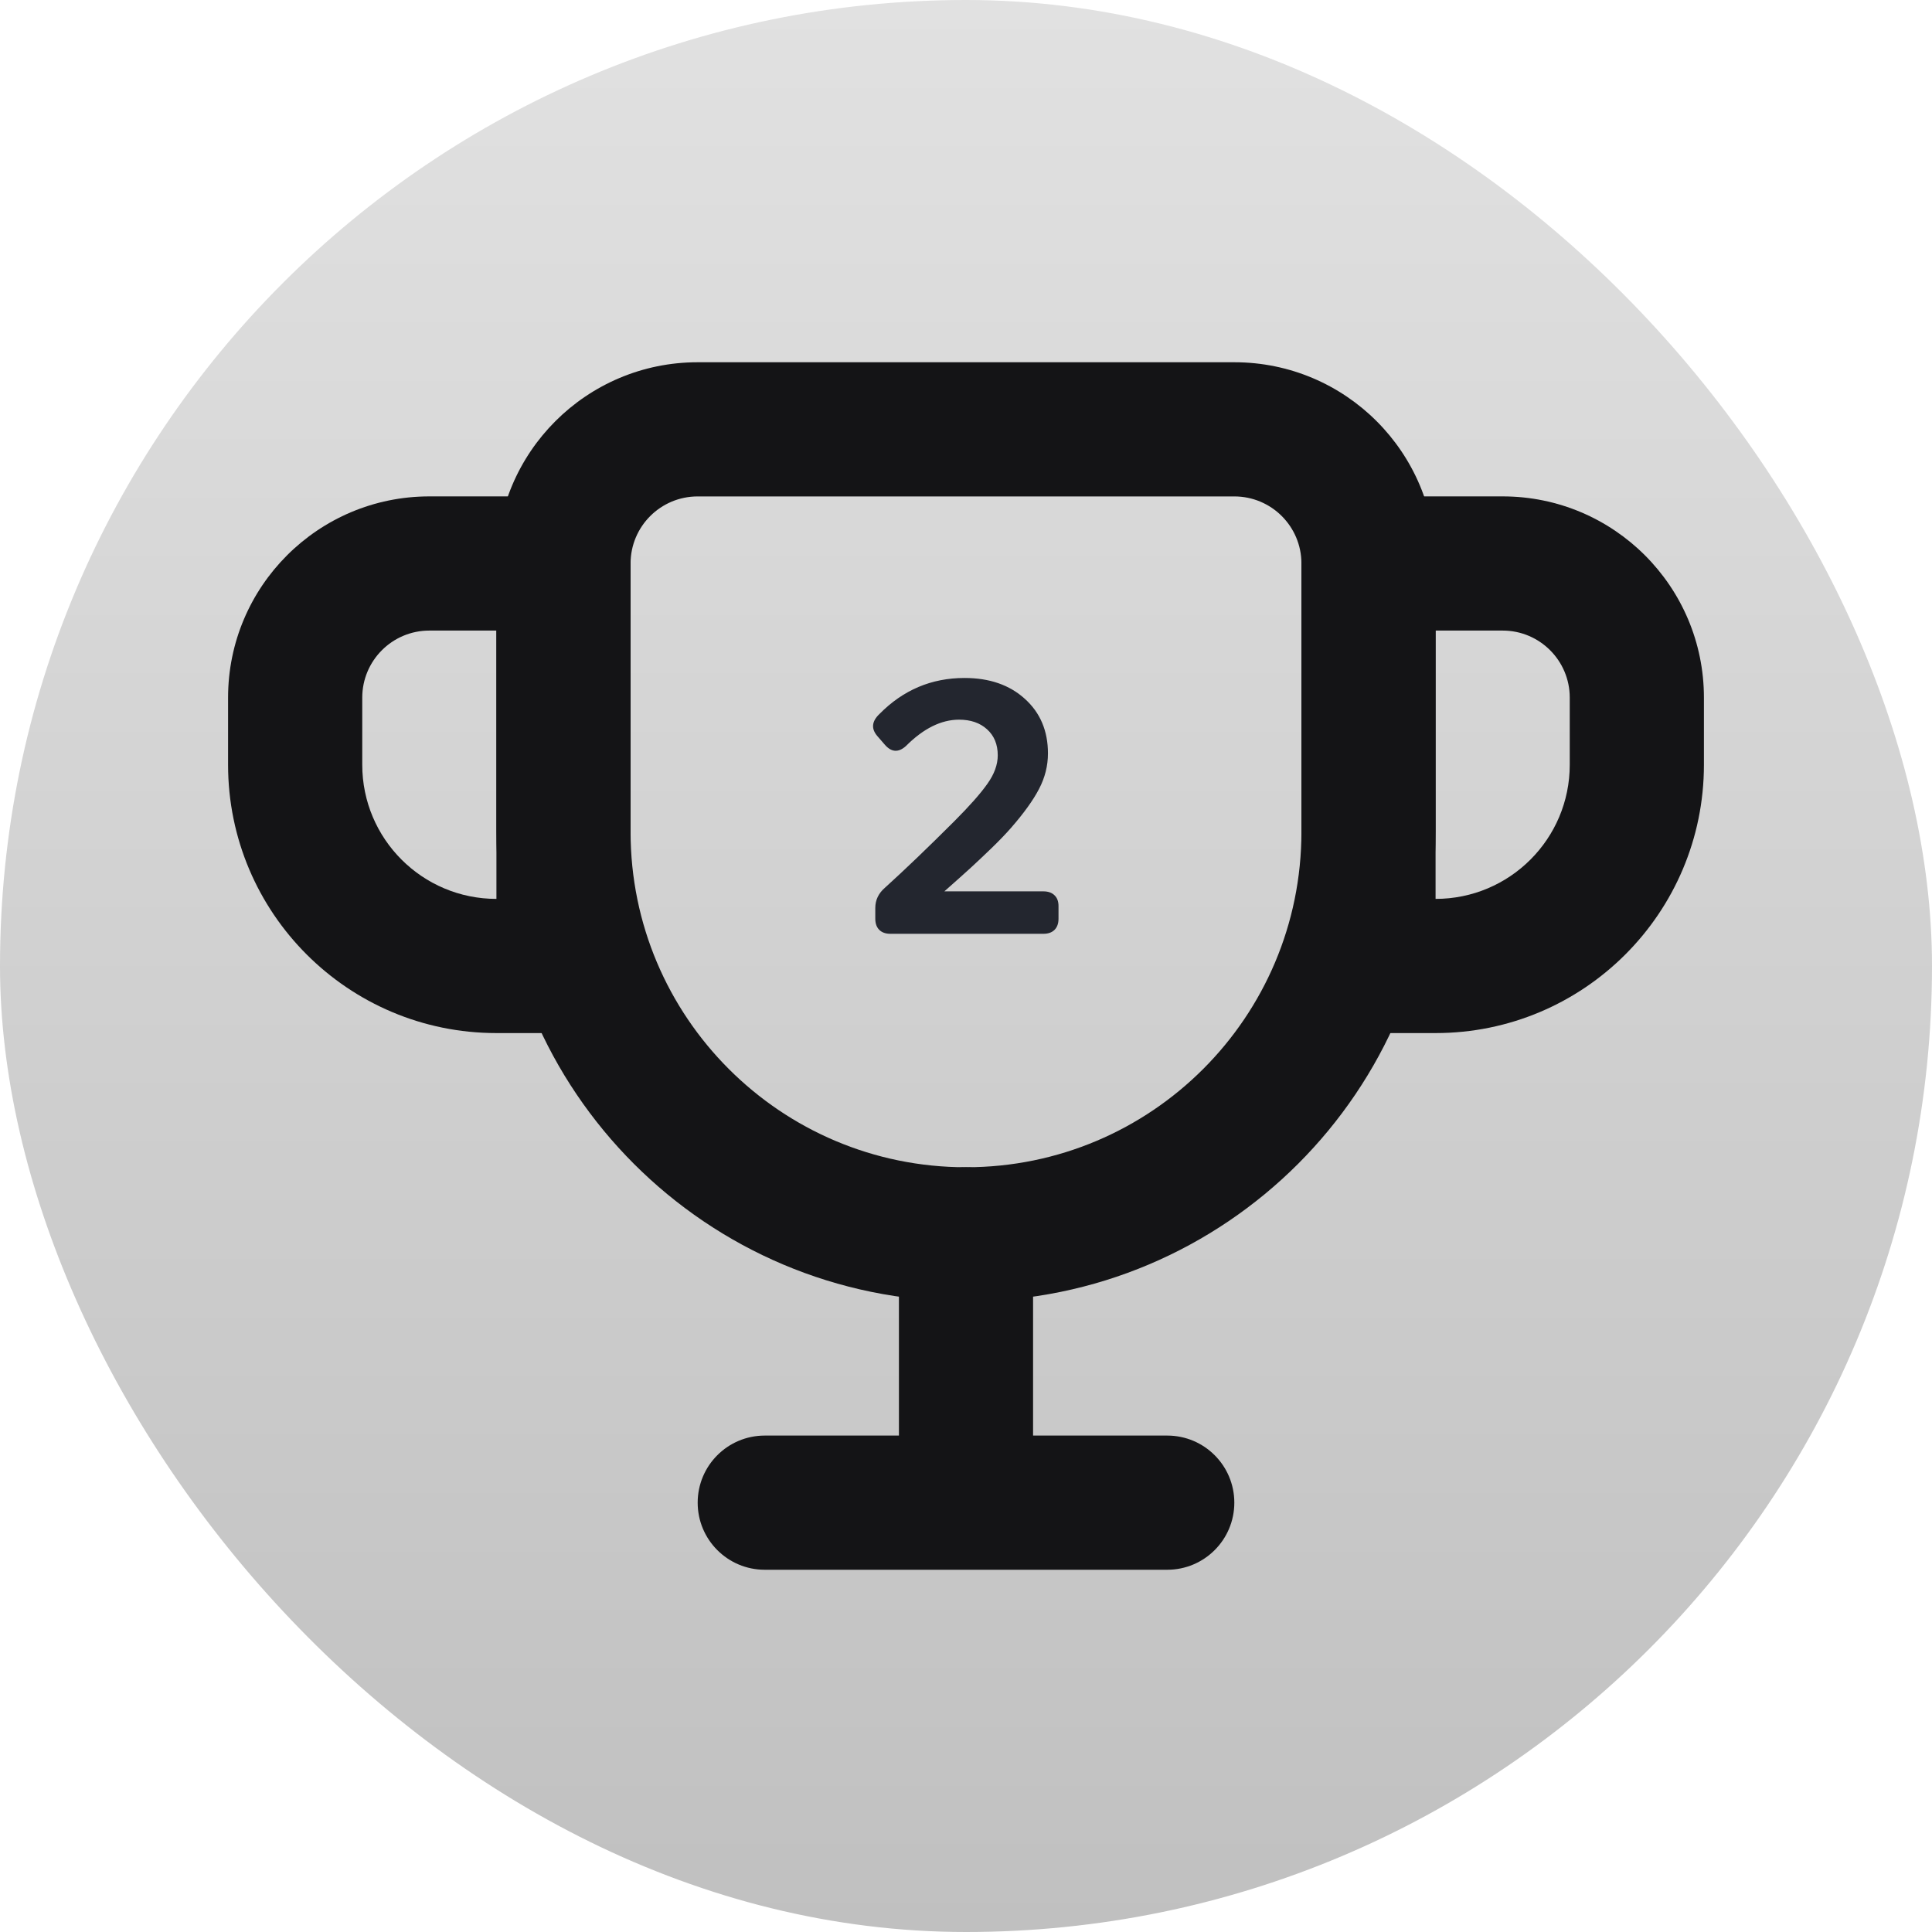 <svg width="60" height="60" viewBox="0 0 60 60" fill="none" xmlns="http://www.w3.org/2000/svg">
    <rect width="60" height="60" rx="30" fill="url(#paint0_linear_255_31618)"/>
    <path fill-rule="evenodd" clip-rule="evenodd"
          d="M27.917 38.333V44.583H23.75C22.599 44.583 21.667 45.516 21.667 46.667C21.667 47.817 22.599 48.75 23.75 48.75H36.25C37.401 48.75 38.333 47.817 38.333 46.667C38.333 45.516 37.401 44.583 36.25 44.583H32.083V38.333C32.083 37.183 31.151 36.25 30 36.25C28.849 36.25 27.917 37.183 27.917 38.333Z"
          fill="#141416"/>
    <path fill-rule="evenodd" clip-rule="evenodd"
          d="M21.667 15.417C20.516 15.417 19.583 16.349 19.583 17.5V25.833C19.583 31.586 24.247 36.25 30 36.25C35.753 36.25 40.417 31.586 40.417 25.833V17.5C40.417 16.349 39.484 15.417 38.333 15.417H21.667ZM15.417 17.5V25.833C15.417 33.888 21.946 40.417 30 40.417C38.054 40.417 44.583 33.888 44.583 25.833V17.5C44.583 14.048 41.785 11.25 38.333 11.25H21.667C18.215 11.25 15.417 14.048 15.417 17.5Z"
          fill="#141416"/>
    <path fill-rule="evenodd" clip-rule="evenodd"
          d="M13.333 15.416H19.583V32.083H15.417C10.814 32.083 7.083 28.352 7.083 23.75V21.666C7.083 18.215 9.881 15.416 13.333 15.416ZM15.417 19.583V27.916C13.115 27.916 11.25 26.051 11.25 23.75V21.666C11.25 20.516 12.183 19.583 13.333 19.583H15.417ZM46.667 15.416H40.417V32.083H44.583C49.186 32.083 52.917 28.352 52.917 23.75V21.666C52.917 18.215 50.118 15.416 46.667 15.416ZM44.583 19.583V27.916C46.884 27.916 48.75 26.051 48.75 23.75V21.666C48.75 20.516 47.817 19.583 46.667 19.583H44.583Z"
          fill="#141416"/>
    <path
            d="M32.404 27.682C32.552 27.682 32.668 27.723 32.75 27.805C32.832 27.883 32.873 27.994 32.873 28.139V28.531C32.873 28.68 32.832 28.795 32.75 28.877C32.668 28.959 32.552 29 32.404 29H27.652C27.504 29 27.388 28.959 27.306 28.877C27.224 28.795 27.183 28.68 27.183 28.531V28.197C27.183 27.951 27.283 27.742 27.482 27.57C28.107 27.004 28.824 26.316 29.633 25.508C30.109 25.031 30.453 24.643 30.664 24.342C30.879 24.041 30.986 23.746 30.986 23.457C30.986 23.117 30.875 22.848 30.652 22.648C30.433 22.449 30.144 22.35 29.785 22.35C29.23 22.35 28.679 22.623 28.133 23.17C27.898 23.381 27.677 23.363 27.47 23.117L27.242 22.854C27.05 22.627 27.074 22.4 27.312 22.174C28.047 21.428 28.927 21.055 29.955 21.055C30.728 21.055 31.353 21.271 31.83 21.705C32.306 22.135 32.545 22.699 32.545 23.398C32.545 23.781 32.453 24.148 32.269 24.5C32.086 24.852 31.795 25.256 31.396 25.713C31.236 25.896 31.035 26.105 30.793 26.34C30.554 26.57 30.341 26.771 30.154 26.943C29.966 27.115 29.691 27.361 29.328 27.682H32.404Z"
            fill="#23262F"/>
    <defs>
        <linearGradient id="paint0_linear_255_31618" x1="0" y1="0" x2="0" y2="60" gradientUnits="userSpaceOnUse">
            <stop stop-color="#E1E1E1"/>
            <stop offset="1" stop-color="#C0C0C0"/>
        </linearGradient>
    </defs>
</svg>

